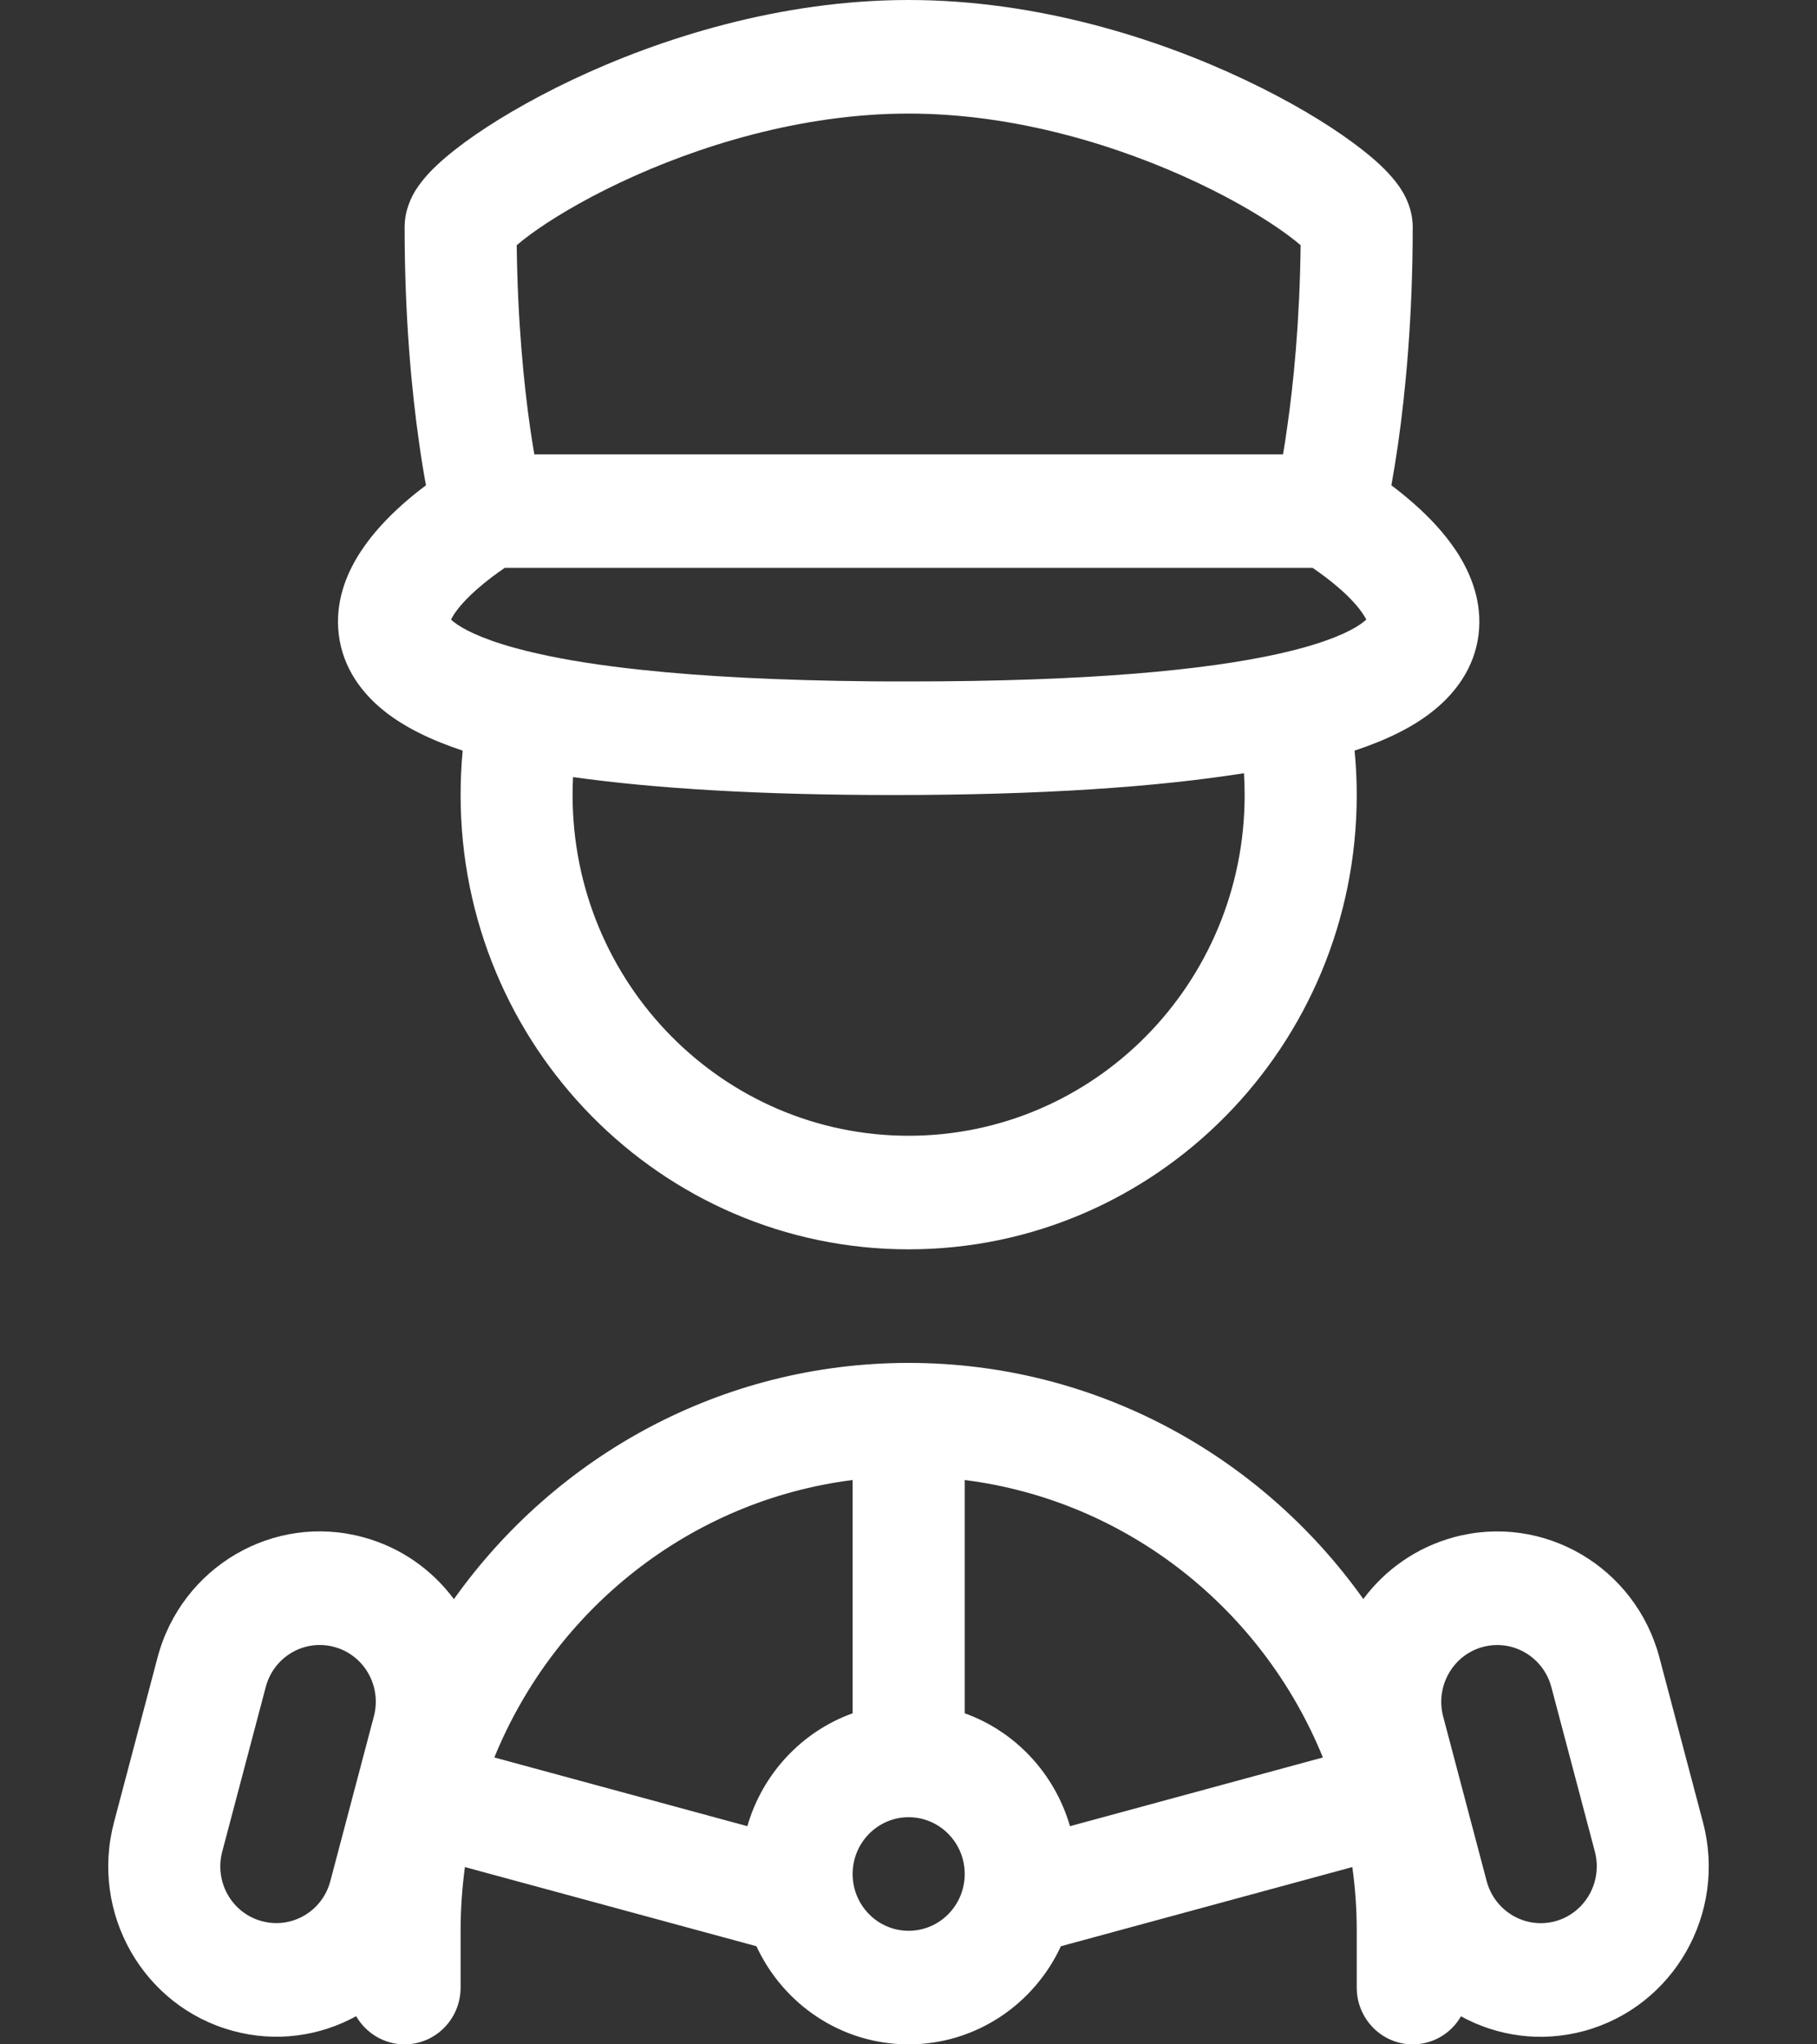 <svg width="16" height="18" viewBox="0 0 16 18" fill="none" xmlns="http://www.w3.org/2000/svg">
<rect x="0" y="0" width="16" height="18" fill="#333333" stroke="none"/>
<path fill-rule="evenodd" clip-rule="evenodd" d="M12.619 6.26C12.441 6.403 12.208 6.516 11.928 6.609C11.941 6.738 11.947 6.868 11.947 7C11.947 9.209 10.18 11 8.001 11C5.822 11 4.056 9.209 4.056 7C4.056 6.868 4.062 6.738 4.074 6.609C3.794 6.516 3.562 6.403 3.383 6.26C3.151 6.075 2.996 5.828 2.978 5.531C2.961 5.255 3.068 5.022 3.176 4.857C3.286 4.688 3.427 4.545 3.55 4.436C3.619 4.375 3.688 4.32 3.751 4.273C3.732 4.17 3.711 4.046 3.691 3.902C3.626 3.45 3.563 2.801 3.563 2C3.563 1.843 3.629 1.726 3.659 1.676C3.698 1.614 3.743 1.561 3.784 1.517C3.867 1.43 3.973 1.341 4.09 1.255C4.327 1.081 4.653 0.886 5.039 0.703C5.81 0.338 6.869 0 8.001 0C9.134 0 10.193 0.338 10.963 0.703C11.35 0.886 11.676 1.081 11.912 1.255C12.029 1.341 12.136 1.43 12.218 1.517C12.259 1.561 12.305 1.614 12.343 1.676C12.374 1.726 12.44 1.843 12.44 2C12.44 2.801 12.376 3.45 12.312 3.902C12.291 4.046 12.271 4.17 12.252 4.273C12.315 4.32 12.383 4.375 12.452 4.436C12.576 4.545 12.716 4.688 12.827 4.857C12.934 5.022 13.042 5.255 13.025 5.531C13.007 5.828 12.851 6.075 12.619 6.26ZM4.55 2.159C4.558 2.833 4.613 3.378 4.667 3.759C4.68 3.849 4.693 3.929 4.705 4H11.298C11.31 3.929 11.323 3.849 11.335 3.759C11.39 3.378 11.445 2.833 11.453 2.159C11.423 2.133 11.384 2.102 11.334 2.065C11.156 1.934 10.886 1.77 10.546 1.609C9.864 1.287 8.95 1 8.001 1C7.053 1 6.138 1.287 5.457 1.609C5.117 1.77 4.847 1.934 4.669 2.065C4.619 2.102 4.58 2.133 4.55 2.159ZM4.444 5L4.443 5.001C4.374 5.048 4.285 5.113 4.199 5.189C4.111 5.267 4.041 5.343 3.998 5.409C3.985 5.429 3.977 5.444 3.972 5.456C3.977 5.461 3.984 5.467 3.993 5.474C4.067 5.533 4.226 5.62 4.535 5.705C4.597 5.722 4.662 5.738 4.732 5.754L4.737 5.755C4.984 5.811 5.289 5.86 5.661 5.899C6.187 5.955 6.849 5.991 7.677 5.999C7.782 6 7.89 6 8.001 6C9.593 6 10.622 5.899 11.266 5.755L11.27 5.754C11.341 5.738 11.406 5.722 11.467 5.705C11.777 5.62 11.936 5.533 12.009 5.474C12.018 5.467 12.025 5.461 12.031 5.456C12.026 5.444 12.017 5.429 12.004 5.409C11.961 5.343 11.892 5.267 11.804 5.189C11.718 5.113 11.629 5.048 11.56 5.001L11.558 5H4.444ZM7.867 7C9.17 7 10.18 6.93 10.954 6.808C10.958 6.871 10.96 6.935 10.96 7C10.96 8.657 9.636 10 8.001 10C6.367 10 5.042 8.657 5.042 7C5.042 6.947 5.043 6.895 5.046 6.842C5.767 6.943 6.692 7 7.867 7ZM4.094 16.439C4.069 16.622 4.056 16.809 4.056 17V17.5C4.056 17.776 3.835 18 3.563 18C3.381 18 3.222 17.9 3.136 17.752C2.816 17.928 2.43 17.985 2.05 17.881C1.261 17.667 0.792 16.844 1.004 16.044L1.387 14.595C1.598 13.795 2.41 13.32 3.199 13.535C3.531 13.625 3.805 13.822 3.997 14.08C4.893 12.82 6.353 12 8.001 12C9.65 12 11.109 12.82 12.005 14.079C12.196 13.822 12.471 13.625 12.802 13.535C13.591 13.321 14.402 13.796 14.613 14.596L14.996 16.045C15.208 16.845 14.739 17.667 13.95 17.882C13.57 17.985 13.186 17.929 12.865 17.753C12.78 17.901 12.621 18 12.44 18C12.168 18 11.947 17.776 11.947 17.5V17C11.947 16.809 11.934 16.622 11.908 16.439L9.342 17.136C9.106 17.646 8.594 18 8.001 18C7.408 18 6.897 17.646 6.661 17.136L4.094 16.439ZM6.581 16.079C6.714 15.616 7.062 15.245 7.508 15.085V13.031C6.078 13.212 4.885 14.169 4.353 15.474L6.581 16.079ZM11.649 15.474C11.118 14.169 9.925 13.212 8.495 13.031V15.085C8.941 15.245 9.288 15.616 9.422 16.079L11.649 15.474ZM12.708 15.113C12.638 14.847 12.794 14.572 13.057 14.501C13.32 14.43 13.59 14.588 13.661 14.855L14.044 16.303C14.114 16.57 13.958 16.844 13.695 16.916C13.432 16.987 13.162 16.829 13.091 16.562L12.708 15.113ZM2.944 14.501C2.681 14.429 2.41 14.587 2.34 14.854L1.957 16.303C1.886 16.57 2.042 16.844 2.305 16.915C2.568 16.987 2.839 16.829 2.909 16.562L3.292 15.113C3.363 14.846 3.207 14.572 2.944 14.501ZM8.495 16.5C8.495 16.776 8.274 17 8.001 17C7.729 17 7.508 16.776 7.508 16.5C7.508 16.224 7.729 16 8.001 16C8.274 16 8.495 16.224 8.495 16.5Z" fill="white"/>
</svg>